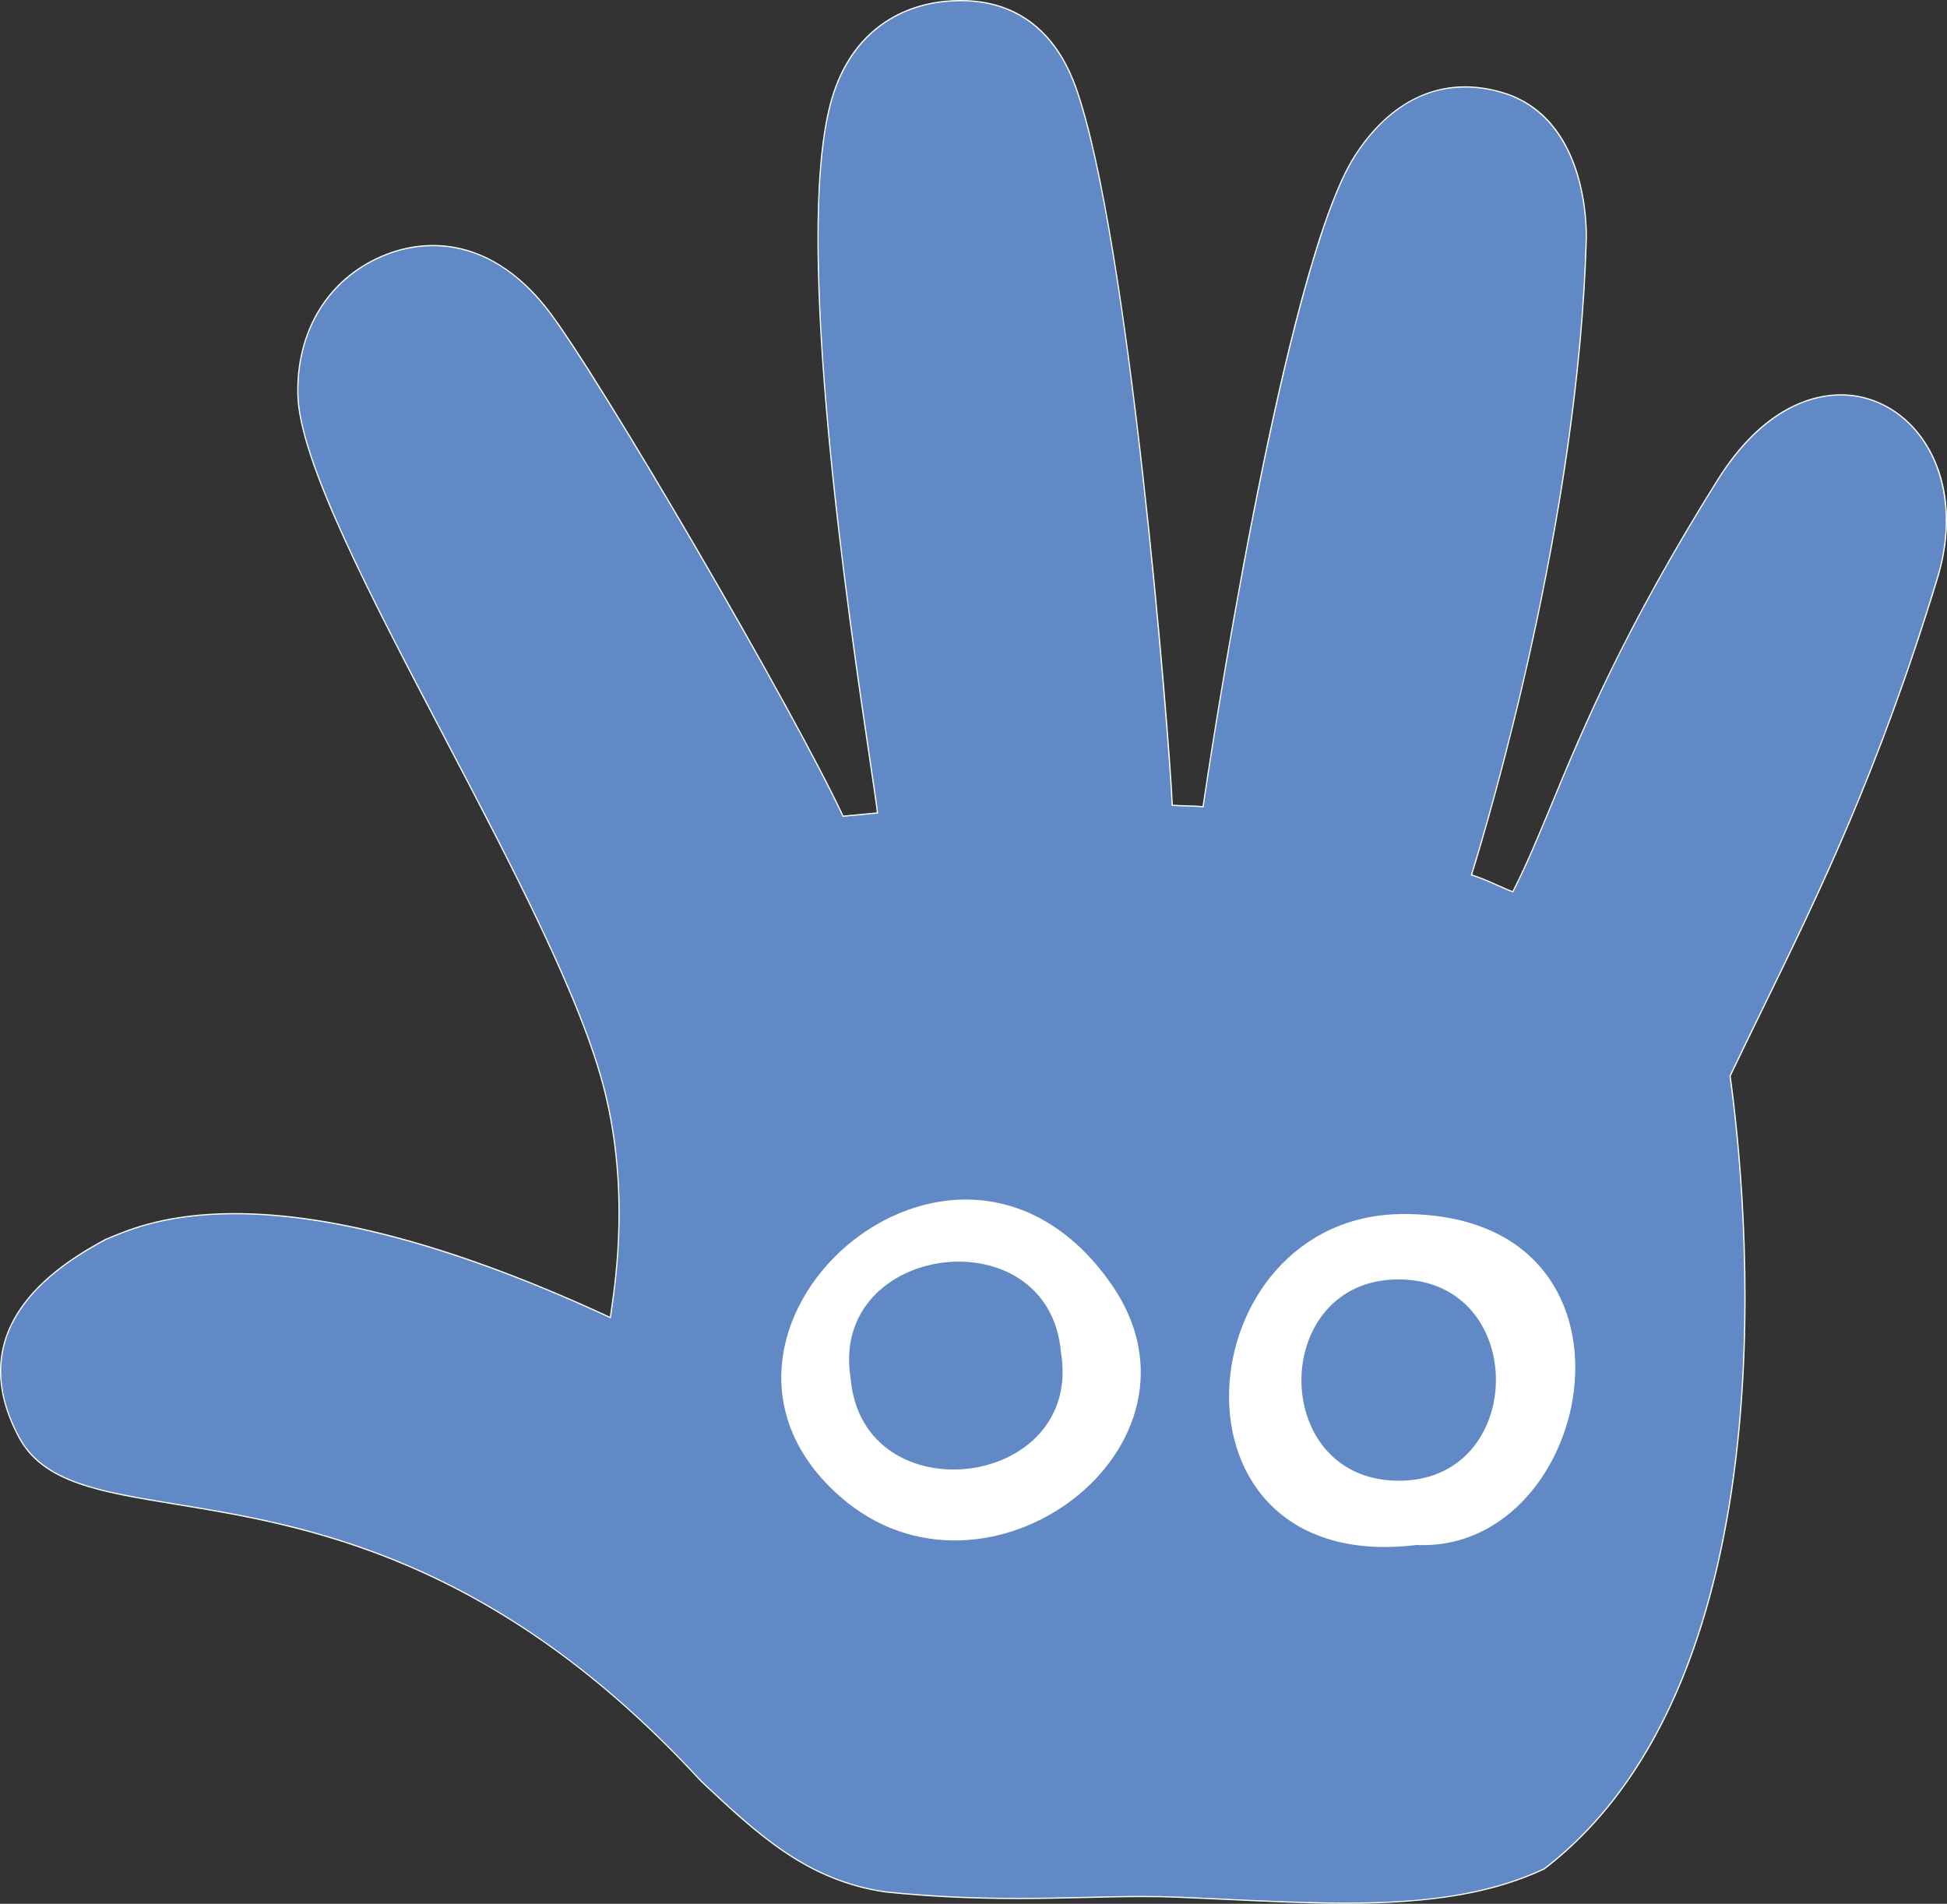 <?xml version="1.0" encoding="UTF-8"?>
<svg id="Layer_1" data-name="Layer 1" xmlns="http://www.w3.org/2000/svg" viewBox="0 0 1043.45 1020.37">
  <rect x="0" y="0" width="1043.45" height="1020.37" fill="#333333" stroke="none"/>
  <defs>
    <style>
      .cls-1 {
        fill: #fff;
      }

      .cls-2 {
        fill: #6089c6;
      }
    </style>
  </defs>
  <g>
    <path class="cls-2" d="M721.2,1020.05c-20.53,0-42.01-1.01-64.75-2.07-8.36-.39-17-.8-25.7-1.15-5.64-.23-11.65-.34-18.35-.34-9.78,0-19.75.24-30.3.49-11.63.28-23.65.56-36.65.56-25.13,0-47.67-1.11-70.93-3.5-42.12-6.2-68.26-30.73-98.53-59.12-49.05-53.36-100.23-91.06-156.53-115.34-47.9-20.66-90.72-27.68-125.12-33.32-41.37-6.78-71.26-11.68-84.21-36.02-13.92-26.14-13.01-50.13,2.72-71.28,13.52-18.19,34.74-29.74,43.8-34.67.85-.34,1.77-.73,2.8-1.16,9.83-4.1,30.28-12.64,66.34-12.64,53.95,0,121.68,18.73,201.3,55.69.14-.99.31-2.18.51-3.54,2.61-17.9,9.54-65.44-3.5-117.79-12.23-49.11-49.84-120.87-86.21-190.27-39.83-76-77.46-147.79-78.26-183.04-.77-34.01,16.07-61.73,45.05-74.17,8.9-3.82,18.11-5.75,27.39-5.75,22.17,0,43,11.35,60.22,32.84,25.43,31.72,132.61,215.16,159.53,273.01,1.92-.18,15.36-1.42,18.46-1.74-.48-4.4-1.93-14.13-3.91-27.46-11.27-75.89-41.21-277.46-21.26-352.72,8.57-32.32,31.38-52.33,62.59-54.91,2.43-.2,4.84-.3,7.17-.3,37.34,0,54.17,25.34,61.71,46.59,28.49,80.28,49.92,344.91,51.66,384.68,2.42.19,5,.26,7.49.33,3.02.08,6.14.17,9.03.47,1.6-10.94,42.79-289.63,81.6-349.24,15.57-23.93,35.92-36.58,58.86-36.58,6.44,0,13.08.99,19.74,2.95,45.73,13.45,45.37,72.28,45.18,78.94-4.27,148.83-51.75,309-61.5,340.46,4.73,1.47,9.77,3.72,14.23,5.71,3.09,1.38,5.77,2.57,7.9,3.32,7.29-14.2,13.59-29.44,20.88-47.06,17.16-41.48,38.52-93.11,88.93-173.69,24.81-39.65,52-45.57,66-45.57,16.66,0,32.25,8.15,42.77,22.36,14.46,19.52,17.73,47.18,8.98,75.89-31.58,103.58-63.13,168.21-93.64,230.72-5.76,11.79-11.71,23.99-17.46,36.07,4.24,30.58,13.08,110.68,4.08,196.14-5.08,48.27-15.11,91.03-29.83,127.08-17.78,43.57-42.62,77.8-73.82,101.74-27.04,12.74-59.86,18.4-106.43,18.4h0Z"/>
    <path class="cls-1" d="M514.87.65c34.41,0,52.71,21.85,61.41,46.38,29.13,82.09,50.22,351.31,51.65,384.87,5.54.47,11.69.25,17.1.86,5.77-39.8,45.08-293.32,81.59-349.42,17.13-26.33,38.01-36.43,58.58-36.43,6.63,0,13.22,1.05,19.65,2.94,42.45,12.49,45.34,64.84,44.95,78.62-3.89,135.53-43.71,283.11-61.59,340.68,8.16,2.49,17.41,7.41,22.7,9.21,24.11-46.89,37.44-105.1,109.92-220.97,20.05-32.04,44.21-45.42,65.72-45.42,38.35,0,68.29,42.55,51.44,97.84-37.73,123.75-75.78,192.64-111.13,266.83,8.38,60.4,35.69,321.09-99.43,424.75-30.92,14.55-66.55,18.34-106.24,18.34-28.18,0-58.41-1.91-90.43-3.22-6.07-.25-12.16-.35-18.36-.35-20.54,0-42.13,1.05-66.95,1.05-20.9,0-44.1-.75-70.9-3.5-42.04-6.19-68.15-30.71-98.39-59.09C198.75,761.6,44.79,834.62,10.41,770.08c-32.3-60.66,24.01-93.34,46.39-105.51,8.75-3.48,29.27-13.76,68.99-13.76,42.36,0,106.56,11.7,201.57,55.85,1.74-13.18,11.27-64.82-2.94-121.89-25.62-102.86-162.93-305.88-164.46-373.24-.8-34.98,16.95-61.89,44.86-73.86,8.13-3.49,17.4-5.73,27.26-5.73,19.16,0,40.53,8.47,59.96,32.72,26.18,32.65,133.01,215.94,159.58,273.16,0,0,16.5-1.53,19.01-1.8-2.93-27.76-48.74-291.63-25.21-380.38,9.81-36.99,35.9-52.49,62.31-54.67,2.46-.2,4.84-.3,7.15-.3M514.87,0c-2.34,0-4.76.1-7.2.3-14.28,1.18-27.33,6.16-37.73,14.42-12.06,9.58-20.53,23.28-25.15,40.73-19.97,75.32,9.98,276.95,21.25,352.85,1.93,13.01,3.35,22.58,3.87,27.12-3.49.35-15.41,1.46-17.9,1.69-12.33-26.45-43.59-83.43-79.77-145.43-29.09-49.84-65.3-109.49-79.7-127.45-17.29-21.56-38.2-32.96-60.47-32.96-9.32,0-18.57,1.95-27.51,5.78-29.11,12.49-46.03,40.33-45.25,74.48.81,35.33,38.45,107.15,78.3,183.19,36.36,69.38,73.96,141.12,86.18,190.2,13.02,52.28,6.1,99.78,3.5,117.66-.17,1.17-.32,2.21-.45,3.11-79.49-36.85-147.13-55.54-201.04-55.54-36.13,0-56.62,8.56-66.47,12.67-1.03.43-1.94.81-2.76,1.14h-.04s-.03.03-.03.03c-9.08,4.94-30.35,16.52-43.91,34.76-15.8,21.27-16.73,45.37-2.74,71.63,13.03,24.47,42.99,29.39,84.45,36.18,34.39,5.64,77.18,12.66,125.05,33.3,56.26,24.26,107.4,61.94,156.35,115.19l.09.08c30.31,28.43,56.48,52.99,98.69,59.21,23.3,2.4,45.85,3.51,70.99,3.51,13,0,25.03-.29,36.66-.56,10.55-.25,20.51-.49,30.29-.49,6.7,0,12.69.11,18.33.34,8.7.36,17.35.76,25.7,1.15,22.74,1.07,44.22,2.07,64.76,2.07,46.63,0,79.49-5.67,106.52-18.4l.06-.03.06-.04c31.25-23.97,56.12-58.24,73.92-101.87,14.73-36.08,24.77-78.87,29.85-127.17,8.98-85.4.17-165.46-4.07-196.12,5.74-12.05,11.68-24.21,17.42-35.98,30.51-62.52,62.07-127.17,93.66-230.77,8.78-28.81,5.49-56.58-9.03-76.18-10.59-14.3-26.27-22.5-43.03-22.5-14.06,0-41.38,5.94-66.27,45.72-50.43,80.6-72.7,134.43-88.96,173.74-7.24,17.51-13.51,32.66-20.74,46.78-2.07-.74-4.65-1.9-7.61-3.21-4.37-1.95-9.3-4.15-13.96-5.62,9.97-32.19,57.16-191.84,61.42-340.23.19-6.69.55-65.74-45.41-79.26-6.69-1.97-13.36-2.96-19.83-2.97-23.05,0-43.49,12.7-59.13,36.73-38.53,59.2-79.39,334.05-81.6,349.06-2.81-.28-5.82-.36-8.74-.44-2.39-.07-4.85-.13-7.18-.31-1.83-40.75-23.24-304.38-51.66-384.49C569.31,25.46,552.4,0,514.87,0h0Z"/>
  </g>
  <path class="cls-1" d="M595.42,688.03c-83.8-119.61-245.09,26.83-144.98,114.27,78.51,68.58,205.85-27.39,144.98-114.27Z"/>
  <path class="cls-1" d="M752.31,650.69c-117.67-.06-134.27,194.61,6.92,177.38,96.44,4.35,131.73-177.38-6.92-177.38Z"/>
  <path class="cls-2" d="M568.59,724.77c-6.4-73.8-124.73-59.01-112.69,14.15,6.48,73.76,125,59.47,112.69-14.15Z"/>
  <path class="cls-2" d="M750.11,685.74c-69.42-.67-70.58,107.22-1.04,107.89,69.42.67,70.58-107.22,1.04-107.89Z"/>
</svg>